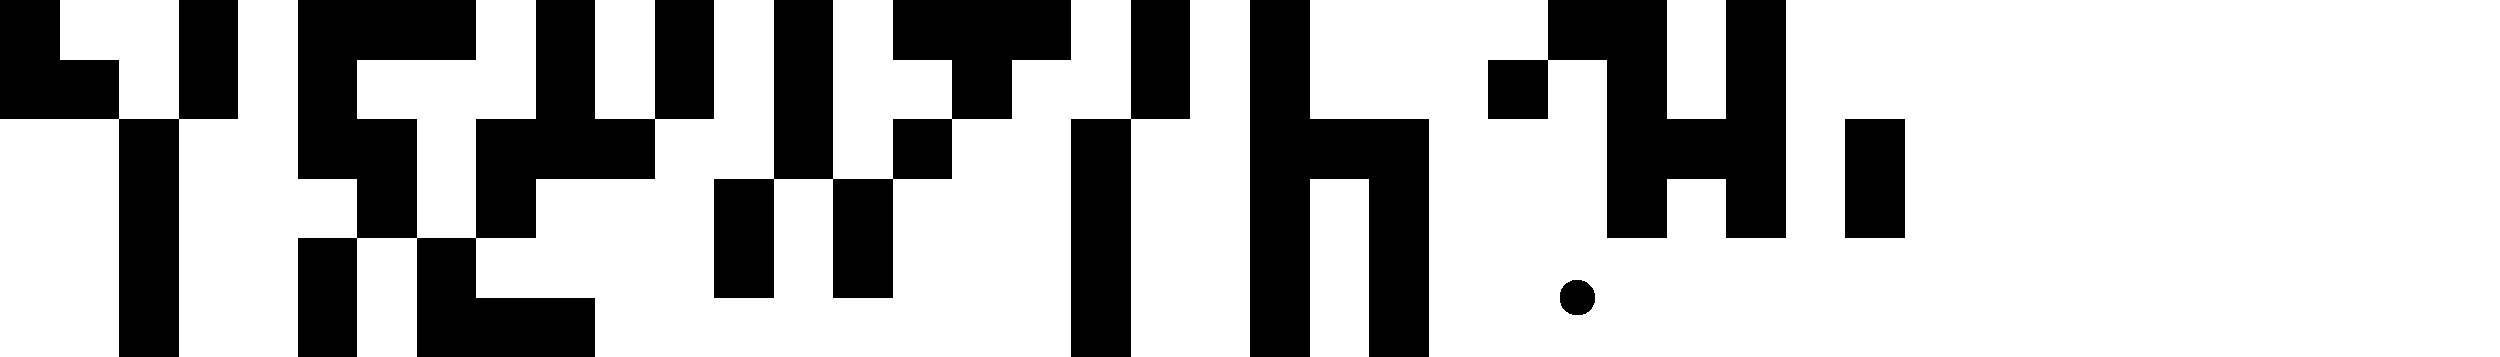 <svg width="420" height="60" xmlns="http://www.w3.org/2000/svg" fill="currentColor" font-family="monospace" viewbox="0 0 420 60">
  <title>ASCII Art: GEMINI CLI</title>
  <style>
    rect, circle {
      shape-rendering: crispEdges;
    }
  </style>
  <!-- Line 1 -->
  <rect x="0" y="0" width="10" height="20" />
  <rect x="10" y="10" width="10" height="10" />
  <rect x="30" y="0" width="10" height="20" />
  <rect x="50" y="0" width="10" height="20" />
  <rect x="60" y="0" width="10" height="10" />
  <rect x="70" y="0" width="10" height="10" />
  <rect x="90" y="0" width="10" height="20" />
  <rect x="110" y="0" width="10" height="20" />
  <rect x="130" y="0" width="10" height="20" />
  <rect x="150" y="0" width="10" height="10" />
  <rect x="160" y="0" width="10" height="20" />
  <rect x="170" y="0" width="10" height="10" />
  <rect x="190" y="0" width="10" height="20" />
  <rect x="210" y="0" width="10" height="20" />
  <rect x="250" y="10" width="10" height="10" />
  <rect x="260" y="0" width="10" height="10" />
  <rect x="270" y="0" width="10" height="20" />
  <rect x="290" y="0" width="10" height="20" />
  <!-- Line 2 -->
  <rect x="20" y="20" width="10" height="20" />
  <rect x="50" y="20" width="10" height="10" />
  <rect x="60" y="20" width="10" height="20" />
  <rect x="80" y="20" width="10" height="20" />
  <rect x="90" y="20" width="10" height="10" />
  <rect x="100" y="20" width="10" height="10" />
  <rect x="120" y="30" width="10" height="10" />
  <rect x="130" y="20" width="10" height="10" />
  <rect x="140" y="30" width="10" height="10" />
  <rect x="150" y="20" width="10" height="10" />
  <rect x="180" y="20" width="10" height="20" />
  <rect x="210" y="20" width="10" height="20" />
  <rect x="220" y="20" width="10" height="10" />
  <rect x="230" y="20" width="10" height="20" />
  <rect x="270" y="20" width="10" height="20" />
  <rect x="280" y="20" width="10" height="10" />
  <rect x="290" y="20" width="10" height="20" />
  <rect x="310" y="20" width="10" height="20" />
  <!-- Line 3 -->
  <rect x="20" y="40" width="10" height="20" />
  <rect x="50" y="40" width="10" height="20" />
  <rect x="70" y="40" width="10" height="20" />
  <rect x="80" y="50" width="10" height="10" />
  <rect x="90" y="50" width="10" height="10" />
  <rect x="120" y="40" width="10" height="10" />
  <rect x="140" y="40" width="10" height="10" />
  <rect x="180" y="40" width="10" height="20" />
  <rect x="210" y="40" width="10" height="20" />
  <rect x="230" y="40" width="10" height="20" />
  <circle cx="265" cy="50" r="3" />
</svg>
